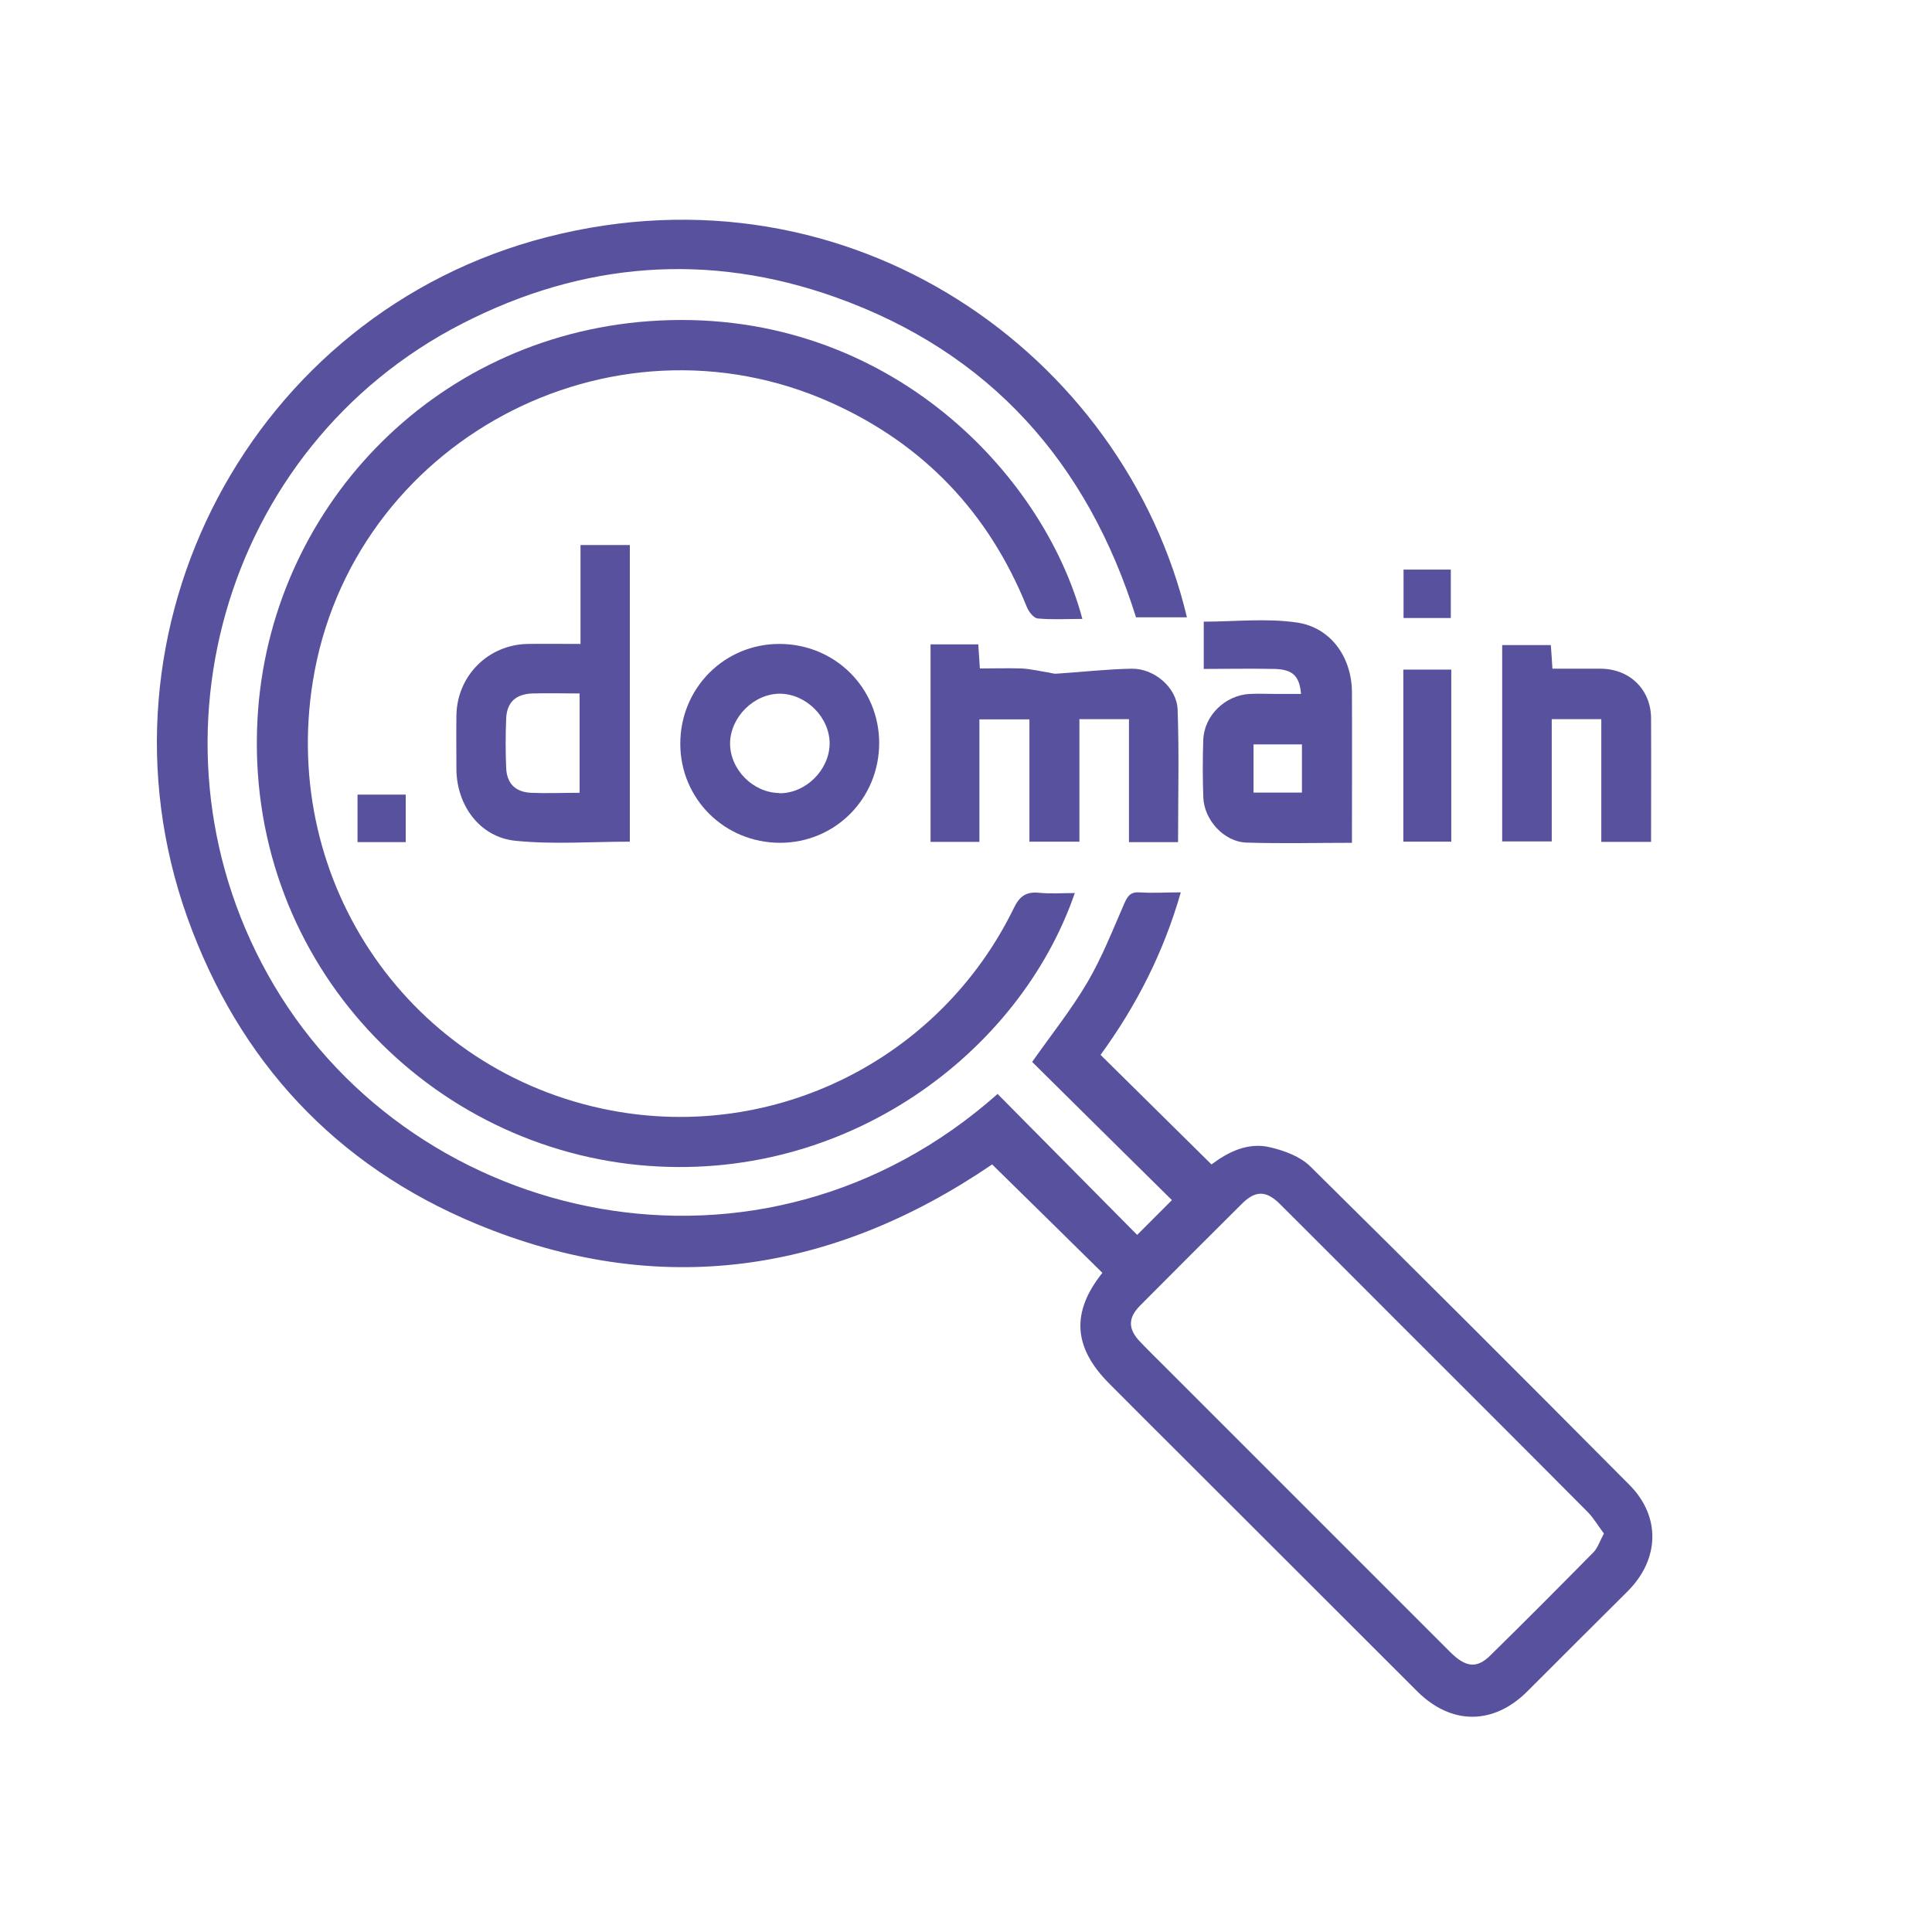 <?xml version="1.0" encoding="UTF-8"?>
<svg id="Layer_2" data-name="Layer 2" xmlns="http://www.w3.org/2000/svg" xmlns:xlink="http://www.w3.org/1999/xlink" viewBox="0 0 85 85">
  <defs>
    <style>
      .cls-1, .cls-2 {
        fill: none;
      }

      .cls-1, .cls-2, .cls-3 {
        stroke-width: 0px;
      }

      .cls-2 {
        clip-rule: evenodd;
      }

      .cls-3 {
        fill: #58529e;
      }

      .cls-4 {
        clip-path: url(#clippath);
      }
    </style>
    <clipPath id="clippath">
      <polygon class="cls-2" points="4.74 7.39 74.96 7.39 74.96 77.61 4.74 77.61 4.74 7.39 4.74 7.39"/>
    </clipPath>
  </defs>
  <g id="Layer_1-2" data-name="Layer 1">
    <circle class="cls-1" cx="42.5" cy="42.5" r="42.5"/>
    <g class="cls-4">
      <path class="cls-3" d="m43.9,48.14c2.05,2.07,4.1,4.14,6.13,6.19.53-.53,1-1,1.53-1.53-2.06-2.03-4.13-4.08-6.15-6.08.86-1.22,1.73-2.31,2.43-3.5.64-1.09,1.11-2.29,1.62-3.46.15-.34.27-.52.67-.5.59.04,1.17,0,1.82,0-.76,2.66-1.97,5.01-3.53,7.15,1.63,1.61,3.23,3.19,4.88,4.82.7-.52,1.58-1,2.6-.75.62.15,1.3.4,1.74.83,4.71,4.65,9.39,9.33,14.05,14.02,1.39,1.4,1.32,3.28-.08,4.68-1.47,1.46-2.94,2.93-4.41,4.4-1.48,1.48-3.33,1.5-4.83.02-3.49-3.48-6.97-6.97-10.46-10.45-1.03-1.03-2.07-2.06-3.1-3.1-1.6-1.6-1.69-3.15-.31-4.88-1.6-1.58-3.21-3.16-4.85-4.77-7.03,4.79-14.66,5.96-22.71,2.61-6.18-2.57-10.44-7.16-12.7-13.48-4.52-12.67,2.83-26.6,15.83-29.93,13.42-3.44,25.41,5.21,28.15,16.73h-2.24c-2.13-6.81-6.43-11.66-13.21-14.08-5.61-2-11.13-1.56-16.42,1.15-10.62,5.43-14.39,18.81-8.3,29.11,6.27,10.61,21.44,14.03,31.85,4.78Zm26.66,19.32c-.25-.33-.44-.66-.7-.93-2.83-2.85-5.67-5.68-8.51-8.52-1.68-1.68-3.35-3.36-5.03-5.03-.62-.62-1.1-.61-1.7,0-1.49,1.48-2.97,2.96-4.45,4.45-.55.55-.55,1.04-.01,1.6.33.35.67.68,1.01,1.02,4.21,4.21,8.42,8.42,12.63,12.63.68.68,1.17.74,1.76.16,1.53-1.5,3.04-3.02,4.55-4.55.19-.2.28-.5.46-.83Z"/>
      <path class="cls-3" d="m47.29,39.28c-2.41,7.03-10.08,12.84-19.16,11.98-9.58-.92-17.38-9.21-16.8-19.65.51-9.14,7.64-16.78,17.22-17.48,10.23-.74,17.32,6.55,19.07,13.1-.67,0-1.33.04-1.97-.02-.18-.02-.4-.31-.48-.52-1.67-4.13-4.52-7.13-8.57-8.96-9.76-4.4-21.16,1.74-22.84,12.27-1.42,8.9,4.33,17.17,13.1,18.85,7.23,1.38,14.5-2.25,17.74-8.89.26-.54.55-.74,1.13-.68.51.05,1.03.01,1.57.01Z"/>
      <path class="cls-3" d="m51.82,37.05h-2.15v-5.41h-2.18v5.39h-2.2v-5.38h-2.2v5.39h-2.15v-8.69h2.1c.02.31.04.64.07,1.06.62,0,1.23-.02,1.84,0,.4.02.8.12,1.2.18.11.02.22.06.32.05,1.1-.07,2.21-.2,3.31-.22.99-.02,1.99.82,2.03,1.79.07,1.93.02,3.86.02,5.83Z"/>
      <path class="cls-3" d="m27.71,23.98v13.05c-1.69,0-3.38.13-5.04-.04-1.56-.16-2.57-1.55-2.59-3.13,0-.8-.01-1.6,0-2.39.03-1.74,1.4-3.11,3.14-3.14.75-.01,1.5,0,2.32,0v-4.35h2.17Zm-2.21,10.91v-4.38c-.73,0-1.41-.02-2.09,0-.72.03-1.11.39-1.14,1.1-.03.73-.03,1.46,0,2.18.03.68.4,1.05,1.08,1.09.7.03,1.41,0,2.15,0Z"/>
      <path class="cls-3" d="m59.5,37.08c-1.61,0-3.14.04-4.66-.01-.99-.03-1.87-1-1.9-2-.03-.84-.03-1.69,0-2.53.04-1.06.97-1.96,2.05-2.01.39-.02.77,0,1.16,0,.36,0,.73,0,1.09,0-.07-.8-.37-1.08-1.18-1.1-1.02-.02-2.04,0-3.1,0v-2.08c1.37,0,2.77-.16,4.11.04,1.49.22,2.4,1.54,2.41,3.05.01,2.19,0,4.37,0,6.64Zm-4.35-2.21h2.13v-2.12h-2.13v2.12Z"/>
      <path class="cls-3" d="m34.29,28.33c2.44,0,4.39,1.93,4.39,4.36,0,2.44-1.93,4.39-4.36,4.39-2.44,0-4.39-1.93-4.39-4.36,0-2.44,1.93-4.39,4.36-4.39Zm0,6.57c1.15.01,2.19-1.01,2.21-2.17.01-1.15-1.01-2.19-2.17-2.21-1.15-.01-2.19,1.02-2.21,2.17-.01,1.16,1.01,2.19,2.17,2.2Z"/>
      <path class="cls-3" d="m66.09,37.04v-8.66h2.14c.02.32.05.65.07,1.04.72,0,1.42,0,2.13,0,1.28.01,2.21.93,2.21,2.19.01,1.8,0,3.59,0,5.43h-2.19c0-.89,0-1.79,0-2.7s0-1.77,0-2.7h-2.18v5.38h-2.19Z"/>
      <path class="cls-3" d="m63.85,29.46v7.57h-2.11v-7.57h2.11Z"/>
      <path class="cls-3" d="m61.75,25.06h2.08v2.13h-2.08v-2.13Z"/>
      <path class="cls-3" d="m17.85,34.96v2.09h-2.12v-2.09h2.12Z"/>
    </g>
  </g>
</svg>